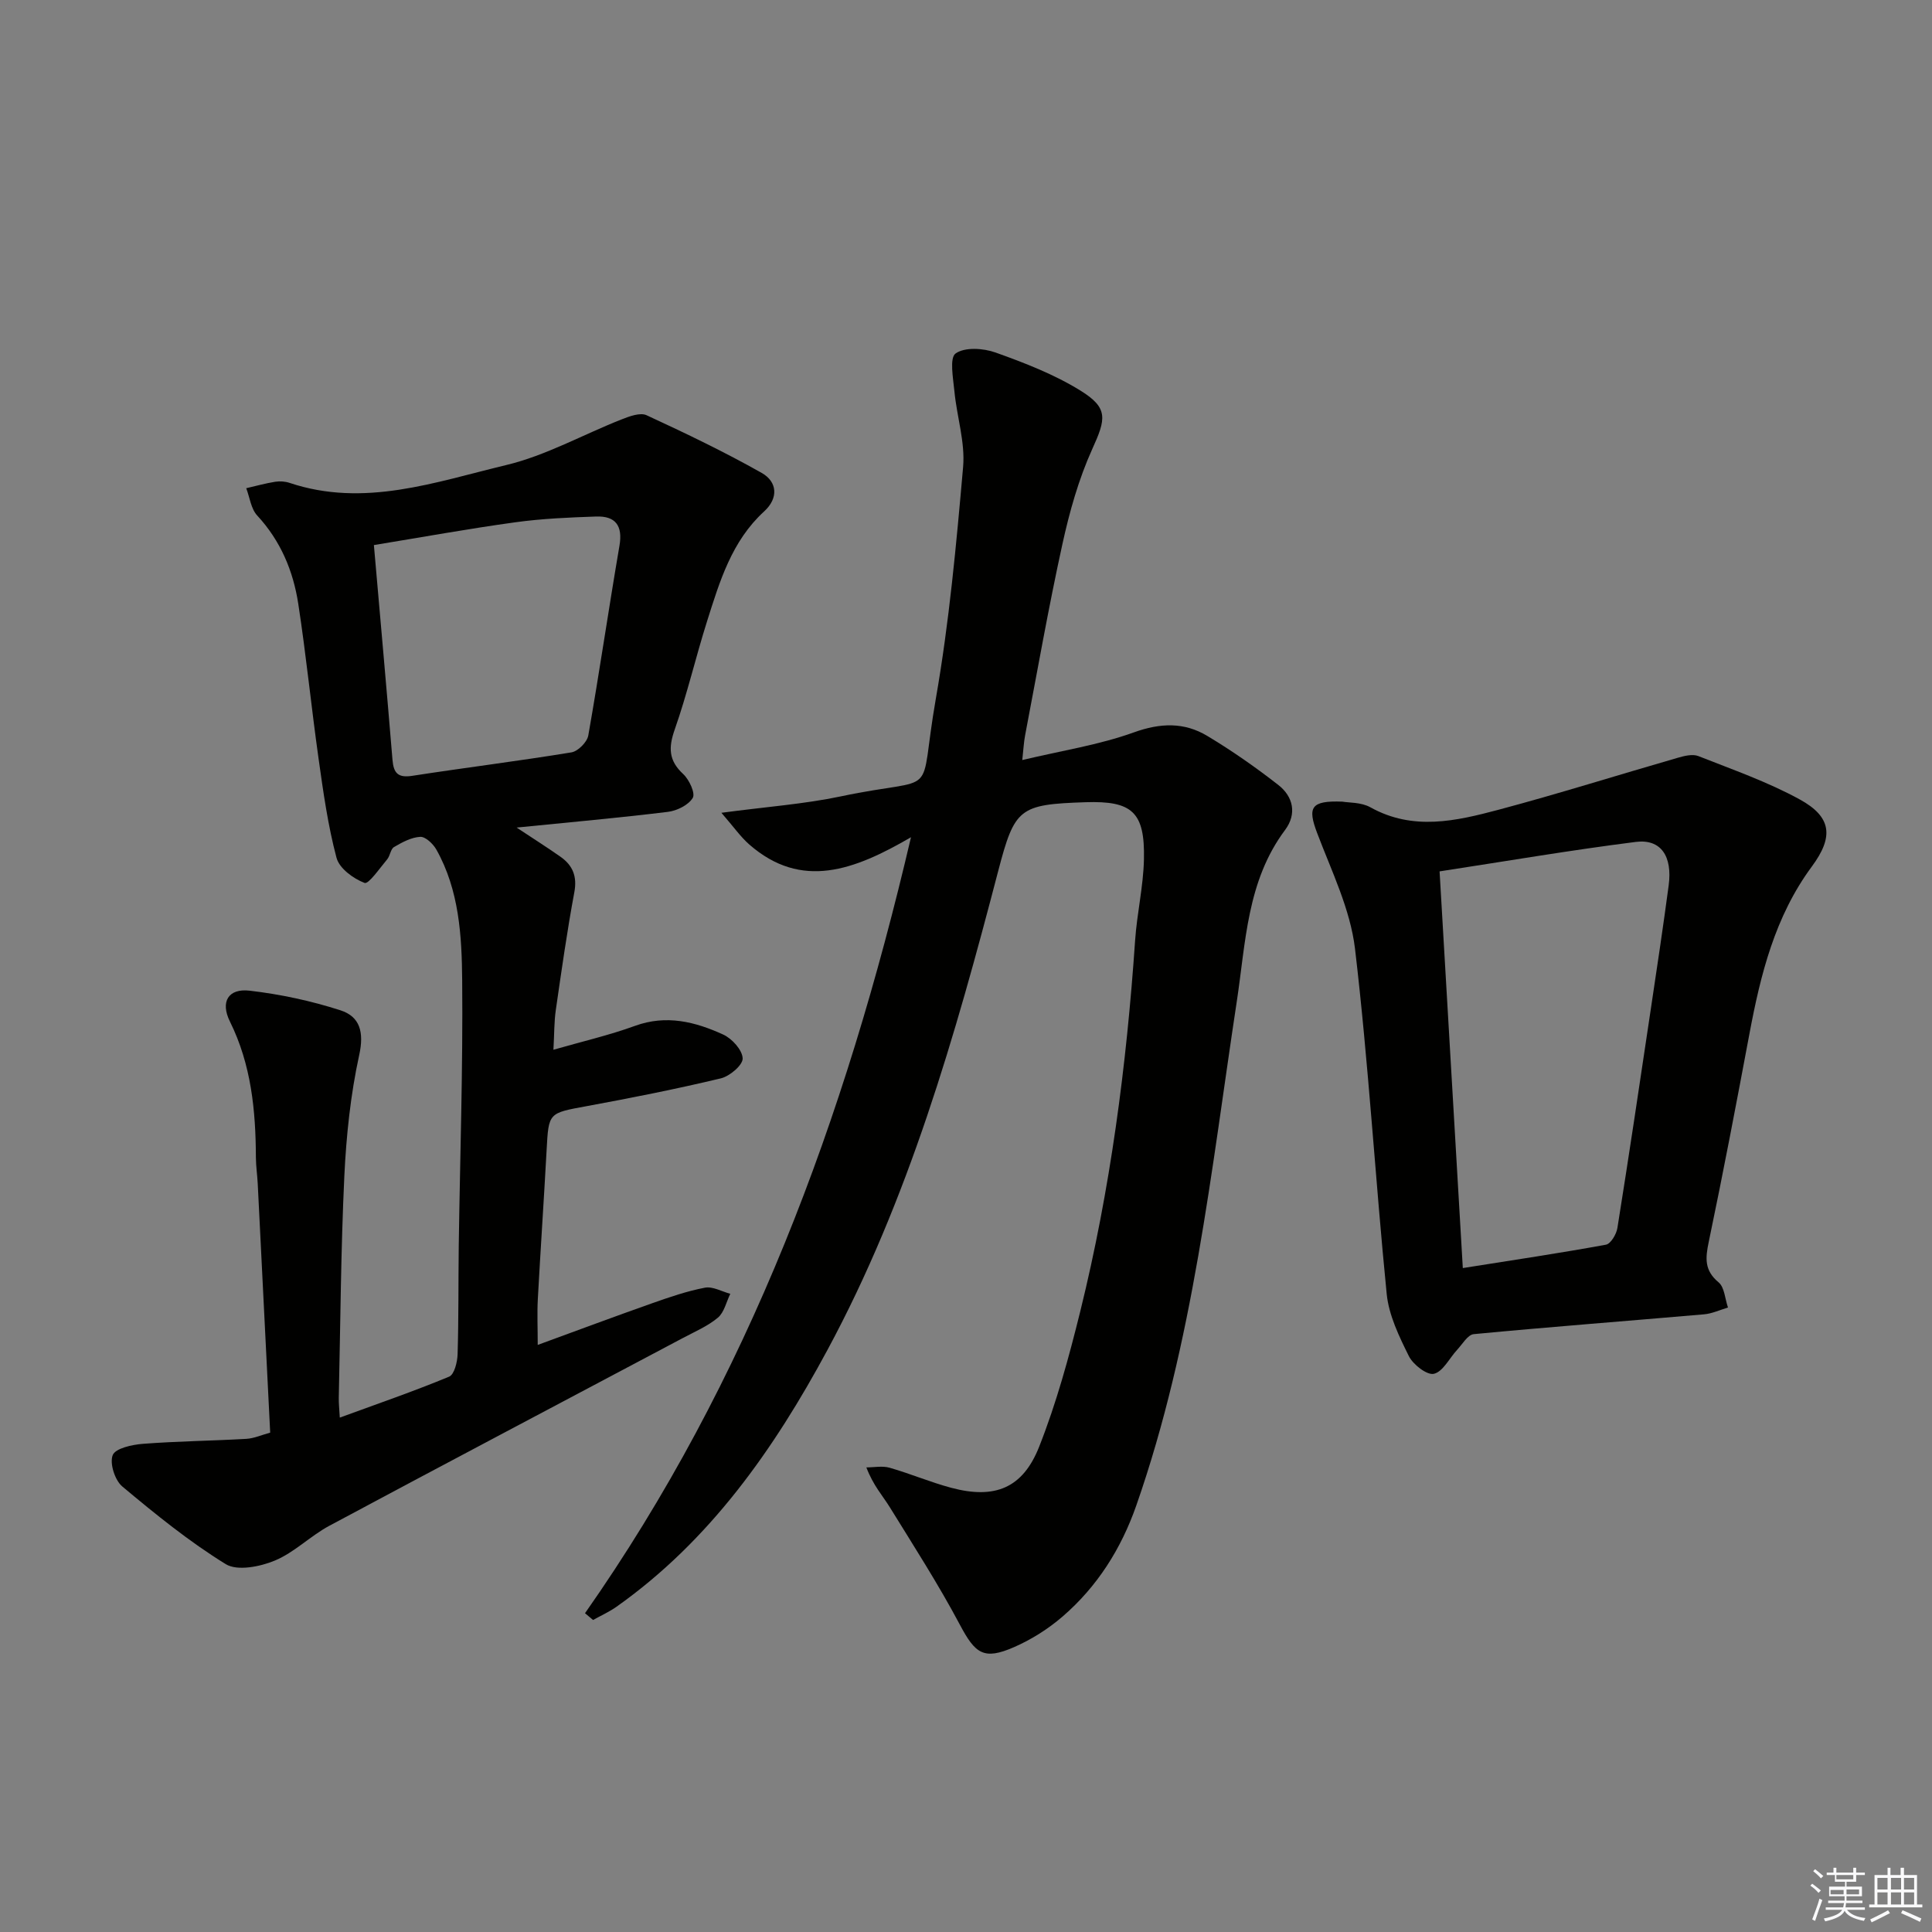 <svg enable-background="new 0 0 400 400" viewBox="0 0 400 400" xmlns="http://www.w3.org/2000/svg"><rect x="0" y="0" width="400" height="400" fill="#808080" stroke="none"/><g fill="#010100"><path d="m111.33 278.45c8.17-2.99 15.91-5.88 23.7-8.63 3.58-1.26 7.22-2.52 10.93-3.22 1.61-.3 3.49.8 5.24 1.27-.83 1.68-1.26 3.84-2.57 4.94-2.13 1.78-4.81 2.91-7.3 4.24-24.38 12.94-48.79 25.8-73.12 38.83-3.94 2.11-7.25 5.53-11.31 7.22-3.05 1.27-7.76 2.21-10.16.74-7.58-4.67-14.57-10.35-21.42-16.08-1.54-1.29-2.66-4.81-1.98-6.5.57-1.41 4.01-2.16 6.25-2.33 7.12-.55 14.27-.62 21.4-1.03 1.58-.09 3.13-.79 4.95-1.29-.87-17.35-1.71-34.44-2.58-51.53-.09-1.82-.37-3.64-.38-5.46-.04-9.72-.96-19.2-5.38-28.13-2.02-4.08-.34-6.9 4.09-6.38 6.35.74 12.71 2.1 18.79 4.06 4.05 1.3 4.93 4.53 3.89 9.26-1.79 8.2-2.68 16.69-3.08 25.09-.72 15.29-.81 30.61-1.15 45.92-.02 1.11.11 2.23.21 4.06 7.84-2.87 15.34-5.45 22.64-8.48 1.07-.44 1.7-3.02 1.75-4.63.23-7.49.14-14.99.24-22.49.26-18.31.88-36.61.71-54.92-.08-9.24-.62-18.68-5.35-27.09-.67-1.18-2.24-2.68-3.32-2.63-1.86.09-3.76 1.13-5.44 2.11-.72.42-.8 1.82-1.43 2.56-1.52 1.8-3.84 5.19-4.67 4.87-2.33-.89-5.23-3.01-5.81-5.21-1.78-6.69-2.74-13.61-3.71-20.49-1.51-10.69-2.57-21.44-4.21-32.11-1.05-6.81-3.66-13.03-8.5-18.26-1.29-1.39-1.54-3.74-2.27-5.65 2-.46 3.99-1.02 6.02-1.34.96-.15 2.05-.07 2.97.24 15.45 5.17 30.17-.19 44.81-3.69 8.25-1.97 15.93-6.32 23.92-9.46 1.62-.64 3.85-1.47 5.17-.86 8.07 3.73 16.11 7.58 23.84 11.95 3.2 1.81 3.54 5.18.49 7.97-6.72 6.15-9.2 14.49-11.81 22.73-2.35 7.43-4.11 15.06-6.69 22.4-1.32 3.75-1.29 6.43 1.75 9.24 1.24 1.15 2.55 3.97 1.98 4.93-.89 1.49-3.28 2.67-5.17 2.9-10.05 1.23-20.14 2.13-31.3 3.25 3.55 2.35 6.38 4.14 9.11 6.06 2.51 1.78 3.45 4.04 2.84 7.32-1.51 8.1-2.66 16.27-3.84 24.42-.35 2.42-.3 4.89-.49 8.2 5.95-1.71 11.54-3 16.9-4.95 6.48-2.36 12.47-.84 18.24 1.8 1.83.83 3.98 3.2 4.04 4.94.05 1.37-2.67 3.69-4.51 4.13-9.18 2.2-18.46 4.04-27.75 5.75-7.95 1.46-7.91 1.31-8.33 9.11-.56 10.29-1.26 20.57-1.82 30.86-.16 2.94-.02 5.89-.02 9.47zm-33.92-165.6c1.34 15.38 2.65 29.92 3.85 44.47.23 2.73 1.12 3.76 4.07 3.31 10.98-1.7 22.02-3.06 32.98-4.86 1.36-.22 3.25-2.13 3.49-3.5 2.3-13.06 4.21-26.19 6.45-39.26.72-4.18-.81-6.21-4.83-6.07-5.6.19-11.23.43-16.78 1.2-9.66 1.33-19.27 3.08-29.23 4.71z"/><path d="m121.12 334c33.83-48.25 53.82-102.21 67.49-160.66-11.74 6.83-22.64 10.94-33.45 1.53-1.83-1.6-3.26-3.67-5.8-6.59 9.34-1.25 17.12-1.8 24.68-3.39 21.1-4.46 15.93 1.38 19.71-20.21 2.77-15.84 4.24-31.94 5.65-47.99.45-5.13-1.3-10.43-1.8-15.68-.26-2.7-1.05-6.91.25-7.83 1.9-1.35 5.73-1.1 8.25-.2 6.05 2.16 12.17 4.53 17.6 7.89 5.85 3.62 5.26 5.88 2.45 12.08-2.83 6.25-4.73 13.03-6.2 19.75-2.88 13.11-5.19 26.34-7.71 39.53-.27 1.42-.34 2.87-.59 5.13 8.12-1.94 15.86-3.12 23.08-5.72 5.52-1.99 10.43-2.15 15.22.72 5.1 3.06 10.01 6.49 14.7 10.15 3.11 2.42 3.89 6 1.41 9.33-7.92 10.59-8.13 23.26-10 35.52-5.33 35.09-8.99 70.52-20.8 104.33-3.14 8.98-8.09 16.81-15.28 23.01-2.97 2.56-6.44 4.75-10.03 6.32-6.29 2.75-8.03 1.37-11.23-4.66-4.42-8.32-9.54-16.28-14.5-24.31-1.46-2.37-3.4-4.44-4.85-8.24 1.61 0 3.33-.36 4.82.07 4.3 1.23 8.46 3.01 12.78 4.16 8.96 2.38 14.77.12 18.18-8.52 3.57-9.04 6.16-18.53 8.5-27.99 6.23-25.22 9.59-50.89 11.36-76.79.38-5.62 1.71-11.2 1.83-16.81.22-9.82-2.44-12.16-12.11-11.84-13.72.46-14.65 1.19-18.07 14.27-8.9 34.1-18.55 68-35.37 99.18-11.01 20.43-24.26 39.4-43.65 53.12-1.51 1.07-3.23 1.83-4.85 2.74-.56-.48-1.12-.94-1.67-1.4z"/><path d="m277.92 165.97c1.29.24 3.88.1 5.8 1.17 8.82 4.92 17.73 2.85 26.5.52 12.47-3.32 24.78-7.21 37.18-10.78 1.35-.39 3.04-.81 4.23-.34 7.08 2.8 14.34 5.33 20.98 8.97 6.65 3.64 7.06 7.75 2.5 13.91-7.64 10.34-10.61 22.36-12.92 34.68-2.69 14.36-5.42 28.71-8.41 43-.71 3.38-.94 5.92 2.04 8.4 1.23 1.03 1.32 3.43 1.94 5.21-1.66.49-3.3 1.27-4.99 1.41-15.88 1.38-31.78 2.59-47.65 4.1-1.24.12-2.34 2.07-3.43 3.24-1.61 1.73-2.92 4.51-4.81 4.97-1.41.34-4.31-1.89-5.19-3.66-2.02-4.07-4.15-8.46-4.59-12.88-2.37-23.8-3.75-47.71-6.56-71.46-.97-8.17-4.85-16.06-7.82-23.91-2.04-5.36-1.38-6.8 5.2-6.55zm20.13 14.44c1.63 27.82 3.21 54.78 4.81 82.13 10.39-1.65 20.04-3.08 29.63-4.84 1-.18 2.18-2.18 2.38-3.48 2.41-15.08 4.66-30.18 6.91-45.28 1.28-8.54 2.56-17.07 3.7-25.62.81-6.06-1.61-9.67-6.81-9.01-13.45 1.7-26.85 3.99-40.62 6.1z"/></g><path d="m374.8 390.4.4-.4c.7.5 1.3 1 1.8 1.4l-.5.5c-.5-.6-1.1-1.1-1.7-1.5zm1 7.3-.6-.3c.5-1.4 1.1-2.8 1.5-4.3.2.1.4.2.6.3-.5 1.3-1 2.8-1.5 4.3zm-.4-10.3.4-.4c.4.3 1 .8 1.7 1.4l-.5.5c-.4-.5-1-1-1.6-1.5zm2.5.3h1.7v-1h.6v1h3.5v-1h.6v1h1.8v.5h-1.8v1.4h-2v1h3.2v2h-3.2v.9h3.3v.5h-3.4c0 .3-.1.6-.1.9h4v.5h-3.7c.7.9 1.9 1.5 3.8 1.7-.1.2-.2.4-.3.6-2.1-.4-3.5-1.1-4-2.1-.4 1-1.8 1.7-4 2.2-.1-.2-.2-.4-.3-.6 2.1-.4 3.4-1 3.8-1.8h-3.4v-.5h3.6c.1-.3.1-.6.2-.9h-3.3v-.5h3.4c0-.3 0-.6 0-.9h-3.2v-2h3.3v-1h-2.1v-1.4h-1.7v-.5zm1.1 3.5v1h2.7c0-.3 0-.4 0-.4 0-.1 0-.2 0-.2 0-.1 0-.2 0-.3h-2.7zm1.2-3v.9h3.5v-.9zm4.7 3h-2.6v.6.4h2.6z" fill="#fafafb"/><path d="m393.6 386.7h.6v1.5h2.7v6.1h1.1v.6h-11v-.6h1.1v-6.1h2.7v-1.5h.6v1.5h2.1v-1.5zm-2.7 8.8.4.6c-1.2.6-2.5 1.3-3.8 1.9-.1-.2-.2-.4-.3-.6 1.2-.6 2.5-1.2 3.7-1.9zm-2.2-6.7v2.4h2.1v-2.4zm0 3v2.5h2.1v-2.5zm2.8-3v2.4h2.1v-2.4zm0 3v2.5h2.1v-2.5zm6 6.1c-1.4-.7-2.7-1.3-3.9-1.8l.3-.6c1.5.6 2.7 1.2 3.9 1.7zm-1.2-9.1h-2.1v2.4h2.1zm-2.1 3v2.5h2.1v-2.5z" fill="#fafafb"/></svg>